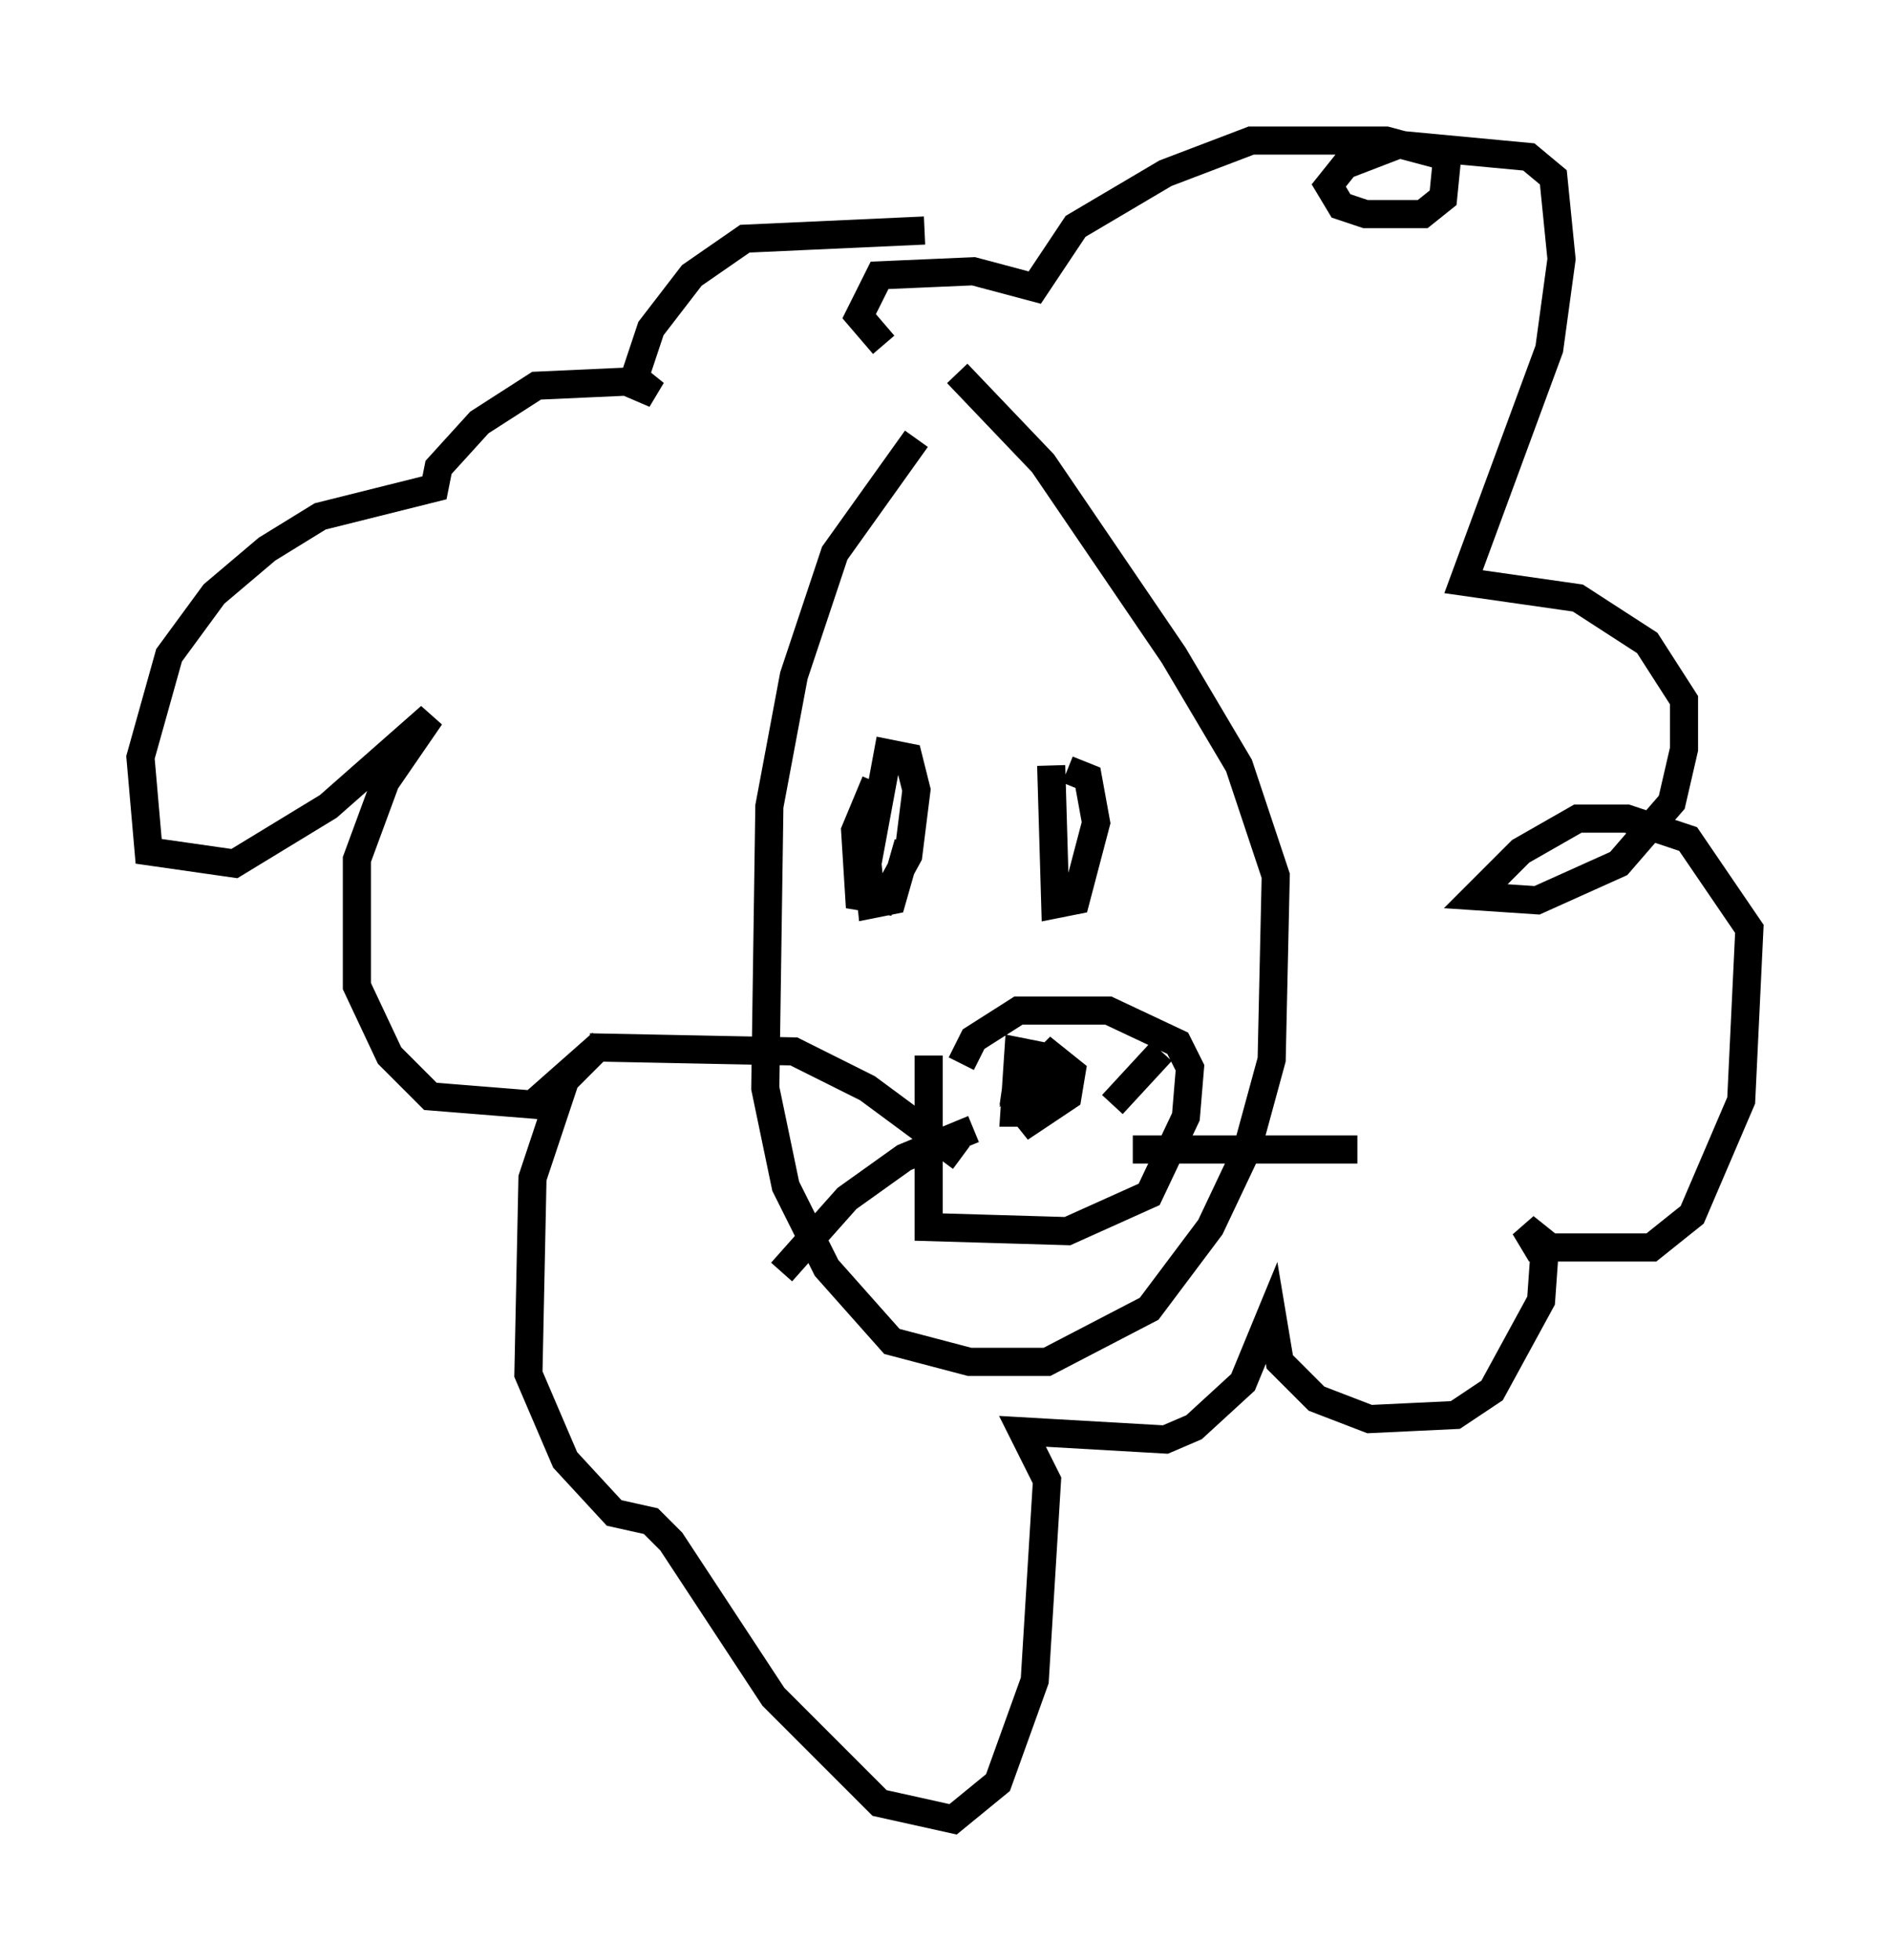 <?xml version="1.0" encoding="utf-8" ?>
<svg baseProfile="full" height="69.698" version="1.1" width="67.229" xmlns="http://www.w3.org/2000/svg" xmlns:ev="http://www.w3.org/2001/xml-events" xmlns:xlink="http://www.w3.org/1999/xlink"><defs /><rect fill="white" height="69.698" width="67.229" x="0" y="0" /><path d="M34.195, 15.168 m-1.598, 0.436 l-2.905, 4.067 -1.453, 4.358 l-0.872, 4.648 -0.145, 10.022 l0.726, 3.486 1.453, 2.905 l2.324, 2.615 2.76, 0.726 l2.76, 0.0 3.631, -1.888 l2.179, -2.905 1.307, -2.76 l0.872, -3.196 0.145, -6.536 l-1.307, -3.922 -2.324, -3.922 l-4.648, -6.827 -3.05, -3.196 m-2.905, 14.525 l-0.726, 1.743 0.145, 2.324 l0.872, 0.145 0.872, -1.598 l0.291, -2.324 -0.291, -1.162 l-0.726, -0.145 -0.726, 3.922 l0.145, 1.453 0.726, -0.145 l0.581, -2.034 m5.084, -2.76 l0.145, 4.939 0.726, -0.145 l0.726, -2.76 -0.291, -1.598 l-0.726, -0.291 m-4.939, 10.168 l0.0, 6.101 4.939, 0.145 l2.905, -1.307 1.307, -2.76 l0.145, -1.743 -0.436, -0.872 l-2.469, -1.162 -3.196, 0.0 l-1.598, 1.017 -0.436, 0.872 m2.179, 0.0 l-0.145, 0.726 0.726, -0.291 l0.0, -0.726 -0.726, -0.145 l-0.145, 2.179 0.726, 0.0 l0.872, -1.453 -0.726, -0.436 l-0.726, 0.436 -0.145, 1.017 l0.581, 0.726 1.307, -0.872 l0.145, -0.872 -0.726, -0.581 l-0.291, 0.291 m-2.905, 3.341 l-3.341, -2.469 -2.615, -1.307 l-7.263, -0.145 m13.654, 2.905 l-2.469, 1.017 -2.034, 1.453 l-2.324, 2.615 m12.492, -4.358 l7.989, 0.0 m-8.715, -1.598 l1.743, -1.888 m-8.425, -29.195 l-6.391, 0.291 -1.888, 1.307 l-1.453, 1.888 -0.581, 1.743 l0.726, 0.581 -1.017, -0.436 l-3.196, 0.145 -2.034, 1.307 l-1.453, 1.598 -0.145, 0.726 l-4.067, 1.017 -1.888, 1.162 l-1.888, 1.598 -1.598, 2.179 l-1.017, 3.631 0.291, 3.341 l3.05, 0.436 3.341, -2.034 l3.631, -3.196 -1.598, 2.324 l-1.017, 2.76 0.0, 4.503 l1.162, 2.469 1.453, 1.453 l3.631, 0.291 2.469, -2.179 l-1.307, 1.307 -1.162, 3.486 l-0.145, 6.972 1.307, 3.05 l1.743, 1.888 1.307, 0.291 l0.726, 0.726 3.631, 5.52 l3.777, 3.777 2.615, 0.581 l1.598, -1.307 1.307, -3.631 l0.436, -7.117 -0.872, -1.743 l5.084, 0.291 1.017, -0.436 l1.743, -1.598 1.017, -2.469 l0.291, 1.743 1.307, 1.307 l1.888, 0.726 3.05, -0.145 l1.307, -0.872 1.743, -3.196 l0.145, -2.034 -0.726, -0.581 l0.436, 0.726 4.067, 0.0 l1.453, -1.162 1.743, -4.067 l0.291, -6.101 -2.179, -3.196 l-2.179, -0.726 -1.743, 0.0 l-2.034, 1.162 -1.598, 1.598 l2.179, 0.145 2.905, -1.307 l1.888, -2.179 0.436, -1.888 l0.0, -1.743 -1.307, -2.034 l-2.469, -1.598 -4.067, -0.581 l3.05, -8.279 0.436, -3.196 l-0.291, -2.905 -0.872, -0.726 l-4.648, -0.436 -1.888, 0.726 l-0.581, 0.726 0.436, 0.726 l0.872, 0.291 2.034, 0.0 l0.726, -0.581 0.145, -1.453 l-2.179, -0.581 -4.793, 0.0 l-3.05, 1.162 -3.196, 1.888 l-1.453, 2.179 -2.179, -0.581 l-3.341, 0.145 -0.726, 1.453 l0.872, 1.017 " fill="none" stroke="black" stroke-width="1" /></svg>